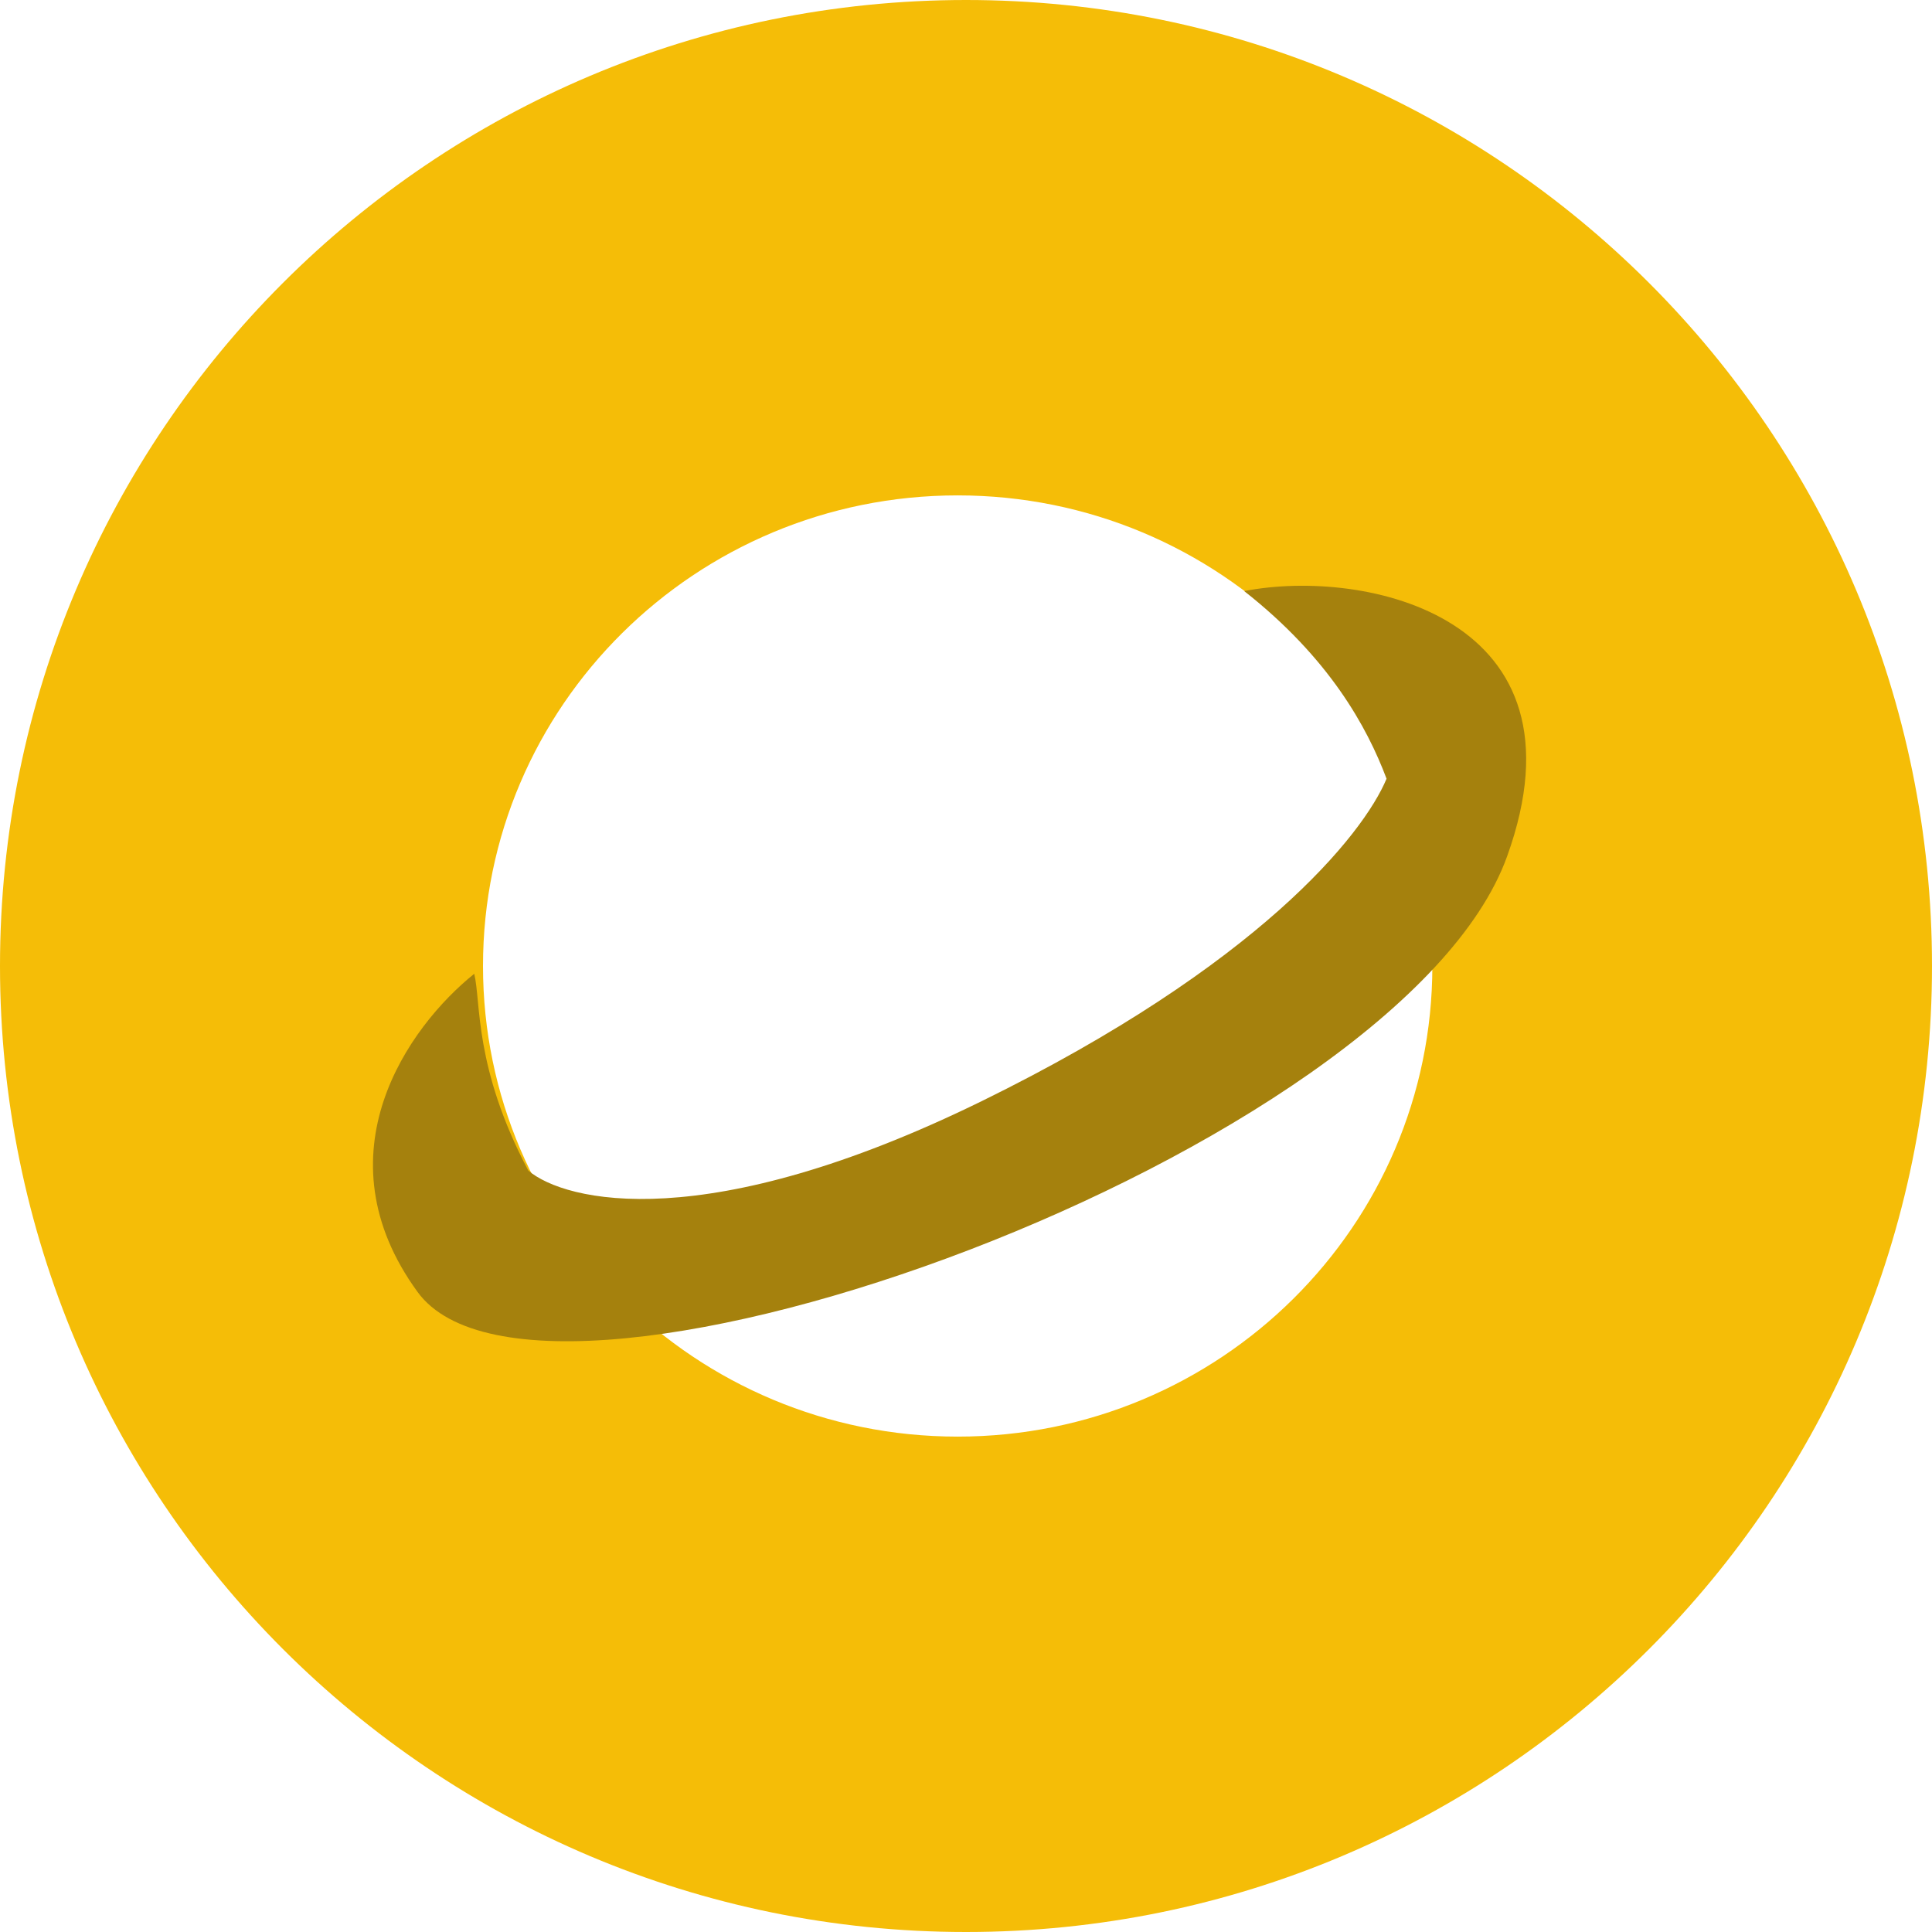 <svg width="34" height="34" viewBox="0 0 34 34" fill="none" xmlns="http://www.w3.org/2000/svg">
<path fill-rule="evenodd" clip-rule="evenodd" d="M17 34C26.389 34 34 26.389 34 17C34 7.611 26.389 0 17 0C7.611 0 0 7.611 0 17C0 26.389 7.611 34 17 34ZM16.853 25.282C21.467 25.282 25.207 21.574 25.207 17C25.207 12.426 21.467 8.718 16.853 8.718C12.24 8.718 8.5 12.426 8.5 17C8.5 21.574 12.24 25.282 16.853 25.282Z" fill="#F5BD07"/>
<path d="M9.297 20.6C8.338 18.783 8.468 17.647 8.346 17.137C7.186 18.067 5.583 20.312 7.349 22.737C9.557 25.768 24.644 20.283 26.522 15.072C28.044 10.851 24.025 9.987 21.896 10.402C23.393 11.58 24.057 12.791 24.401 13.704C23.989 14.693 22.144 16.99 17.285 19.374C12.427 21.758 9.947 21.15 9.297 20.6Z" fill="#A5810D"/>
</svg>
